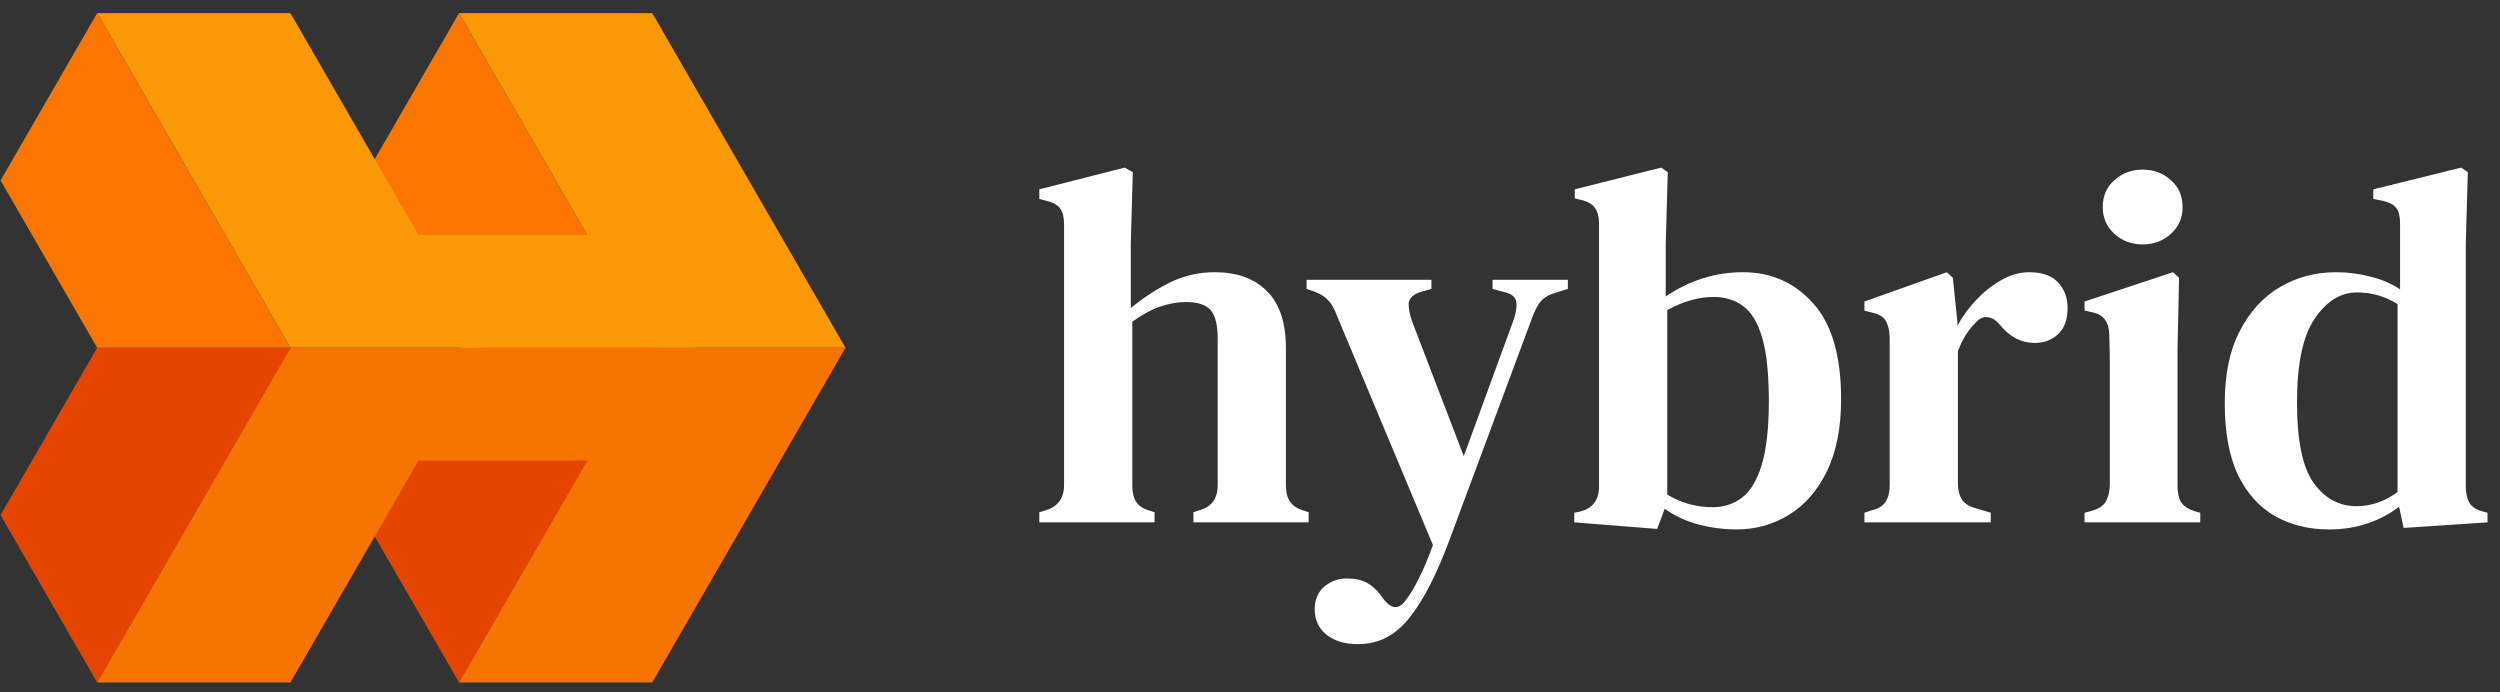 <svg width="1029" height="285" viewBox="0 0 1029 285" fill="none" xmlns="http://www.w3.org/2000/svg">
<rect x="0" y="0" width="1029" height="285" fill="#333333" stroke="none"/>
<g clip-path="url(#clip0_2320_23)">
<path d="M348 143.137H268.467L228.703 74.267L188.938 5.397H268.467L308.236 74.267L348 143.137Z" fill="#FA9806"/>
<path d="M268.466 143.137L228.702 212.007V212.028L188.938 280.898L149.174 212.028V212.007L188.938 143.137H268.466Z" fill="#E64500"/>
<path d="M268.466 143.137H188.938L149.174 74.267L188.938 5.397L228.702 74.267L268.466 143.137Z" fill="#FB7601"/>
<path d="M199.056 143.137H119.528L79.764 74.267L39.995 5.397H119.528L159.292 74.267L199.056 143.137Z" fill="#FA9806"/>
<path d="M119.528 143.137L79.764 212.007V212.028L39.995 280.898L0.231 212.028V212.007L39.995 143.137H119.528Z" fill="#E64500"/>
<path d="M119.528 143.137H39.995L0.231 74.267L39.995 5.397L79.764 74.267L119.528 143.137Z" fill="#FB7601"/>
<path d="M275.122 143.137H268.467H199.056H191.537H119.528L79.764 212.007V212.028L39.995 280.898H119.528L159.292 212.028V212.007L172.252 189.561H241.662L228.702 212.007V212.028L188.938 280.898H268.467L308.236 212.028V212.007L348 143.137H275.122Z" fill="#F87400"/>
<path d="M190.494 143.137H286.369L257.317 96.712H165.759L190.494 143.137Z" fill="#FA9806"/>
<path d="M427.784 215V210.84L430.488 210.008C435.48 208.483 437.976 205.016 437.976 199.608V92.488C437.976 89.576 437.491 87.427 436.52 86.04C435.549 84.515 433.677 83.405 430.904 82.712L427.784 81.88V77.928L462.936 68.984L466.264 70.856L465.432 100.184V126.808C470.285 122.787 475.555 119.32 481.24 116.408C487.064 113.496 493.304 112.04 499.96 112.04C509.112 112.04 516.253 114.605 521.384 119.736C526.653 124.867 529.288 132.771 529.288 143.448V199.816C529.288 202.589 529.843 204.808 530.952 206.472C532.061 208.136 534.003 209.384 536.776 210.216L538.648 210.84V215H491.224V210.84L493.72 210.008C498.712 208.621 501.208 205.155 501.208 199.608V139.496C501.208 133.811 500.237 129.859 498.296 127.64C496.355 125.421 492.957 124.312 488.104 124.312C484.776 124.312 481.24 124.936 477.496 126.184C473.891 127.432 470.077 129.512 466.056 132.424V200.024C466.056 202.797 466.611 205.016 467.72 206.68C468.829 208.344 470.701 209.523 473.336 210.216L475.208 210.84V215H427.784ZM559.016 265.128C553.469 265.128 549.101 263.811 545.912 261.176C542.722 258.541 541.128 255.075 541.128 250.776C541.128 246.893 542.445 243.773 545.08 241.416C547.853 239.197 550.904 238.088 554.232 238.088C557.698 238.088 560.541 238.712 562.76 239.96C564.978 241.208 566.92 243.011 568.584 245.368L569.832 247.032C573.021 250.915 576.002 250.845 578.776 246.824C580.578 244.467 582.312 241.555 583.976 238.088C585.778 234.621 587.72 230.045 589.8 224.36L550.28 129.928C549.309 127.293 548.2 125.283 546.952 123.896C545.704 122.371 543.832 121.123 541.336 120.152L537.8 118.904V115.16H589.176V118.904L584.808 120.152C581.757 121.123 580.093 122.648 579.816 124.728C579.677 126.669 580.162 129.235 581.272 132.424L602.488 187.752L622.872 132.008C623.981 128.957 624.397 126.392 624.12 124.312C623.842 122.232 622.109 120.845 618.92 120.152L614.344 118.904V115.16H645.336V118.904L640.76 120.36C637.709 121.192 635.49 122.44 634.104 124.104C632.856 125.629 631.677 127.917 630.568 130.968L597.288 220.408C591.741 235.661 586.056 246.893 580.232 254.104C574.546 261.453 567.474 265.128 559.016 265.128ZM682.084 217.704L647.972 215V211.048L650.051 210.632C655.46 209.384 658.164 205.917 658.164 200.232V92.072C658.164 89.299 657.609 87.149 656.5 85.624C655.529 84.099 653.657 82.989 650.884 82.296L648.18 81.672V77.928L683.748 68.984L686.452 70.856L685.62 100.184V122.024C695.465 115.368 706.073 112.04 717.444 112.04C729.092 112.04 738.729 116.339 746.356 124.936C753.982 133.395 757.795 146.499 757.795 164.248C757.795 176.035 755.854 185.949 751.972 193.992C748.089 201.896 742.889 207.859 736.372 211.88C729.854 215.901 722.644 217.912 714.74 217.912C709.47 217.912 704.201 217.219 698.932 215.832C693.801 214.445 689.225 212.296 685.204 209.384L682.084 217.704ZM704.964 208.76C709.54 208.76 713.561 207.443 717.028 204.808C720.494 202.173 723.198 197.667 725.14 191.288C727.081 184.909 728.052 176.173 728.052 165.08C728.052 153.987 727.15 145.32 725.348 139.08C723.545 132.84 720.91 128.472 717.444 125.976C714.116 123.48 710.094 122.232 705.38 122.232C699.14 122.232 692.761 124.035 686.244 127.64V203.56C691.929 207.027 698.169 208.76 704.964 208.76ZM767.399 215V211.048L770.519 210.008C773.293 209.315 775.165 208.136 776.135 206.472C777.245 204.808 777.799 202.589 777.799 199.816V138.872C777.661 135.821 777.106 133.533 776.135 132.008C775.165 130.344 773.293 129.235 770.519 128.68L767.399 127.848V124.104L801.303 112.04L803.799 114.328L805.671 132.632V134.088C807.751 130.205 810.386 126.6 813.575 123.272C816.765 119.944 820.231 117.24 823.975 115.16C827.719 113.08 831.463 112.04 835.207 112.04C840.477 112.04 844.429 113.427 847.063 116.2C849.698 118.973 851.015 122.509 851.015 126.808C851.015 131.523 849.698 135.128 847.063 137.624C844.429 139.981 841.239 141.16 837.495 141.16C831.949 141.16 827.165 138.664 823.143 133.672L822.727 133.256C821.341 131.592 819.746 130.691 817.943 130.552C816.279 130.275 814.615 131.107 812.951 133.048C811.565 134.435 810.247 136.099 808.999 138.04C807.89 139.843 806.85 141.992 805.879 144.488V198.984C805.879 201.619 806.434 203.837 807.543 205.64C808.653 207.304 810.525 208.483 813.159 209.176L819.399 211.048V215H767.399ZM881.918 100.6C877.342 100.6 873.459 99.144 870.27 96.232C867.081 93.32 865.486 89.645 865.486 85.208C865.486 80.632 867.081 76.957 870.27 74.184C873.459 71.272 877.342 69.816 881.918 69.816C886.494 69.816 890.377 71.272 893.566 74.184C896.755 76.957 898.35 80.632 898.35 85.208C898.35 89.645 896.755 93.32 893.566 96.232C890.377 99.144 886.494 100.6 881.918 100.6ZM857.998 215V211.048L861.118 210.216C863.891 209.384 865.763 208.136 866.734 206.472C867.705 204.808 868.259 202.589 868.398 199.816V161.544C868.398 157.245 868.398 153.293 868.398 149.688C868.398 145.944 868.329 142.131 868.19 138.248C868.19 135.475 867.635 133.325 866.526 131.8C865.555 130.136 863.683 129.027 860.91 128.472L857.998 127.848V124.104L894.398 112.04L896.894 114.328L896.27 143.864V200.024C896.27 202.797 896.755 205.016 897.726 206.68C898.835 208.344 900.707 209.592 903.342 210.424L905.63 211.048V215H857.998ZM958.548 217.912C950.367 217.912 943.017 216.109 936.5 212.504C929.983 208.76 924.852 203.075 921.108 195.448C917.503 187.683 915.7 177.837 915.7 165.912C915.7 153.987 917.78 144.072 921.94 136.168C926.1 128.125 931.647 122.093 938.58 118.072C945.513 114.051 953.14 112.04 961.46 112.04C966.452 112.04 971.236 112.664 975.812 113.912C980.388 115.021 984.409 116.755 987.876 119.112V92.072C987.876 89.16 987.391 87.08 986.42 85.832C985.588 84.445 983.785 83.405 981.012 82.712L976.852 81.88V77.928L1013.04 68.984L1015.75 70.856L1014.92 100.184V200.232C1014.92 202.867 1015.4 205.085 1016.37 206.888C1017.34 208.552 1019.08 209.731 1021.57 210.424L1023.86 211.048V215L989.332 217.288L987.46 208.552C983.716 211.464 979.417 213.752 974.564 215.416C969.711 217.08 964.372 217.912 958.548 217.912ZM969.988 208.344C975.951 208.344 981.567 206.403 986.836 202.52V125.144C981.705 121.955 976.159 120.36 970.196 120.36C963.401 120.36 957.577 123.965 952.724 131.176C947.871 138.248 945.444 149.688 945.444 165.496C945.444 181.304 947.732 192.397 952.308 198.776C956.884 205.155 962.777 208.344 969.988 208.344Z" fill="white"/>
</g>
<defs>
<clipPath id="clip0_2320_23">
<rect width="1029" height="285" fill="white"/>
</clipPath>
</defs>
</svg>
